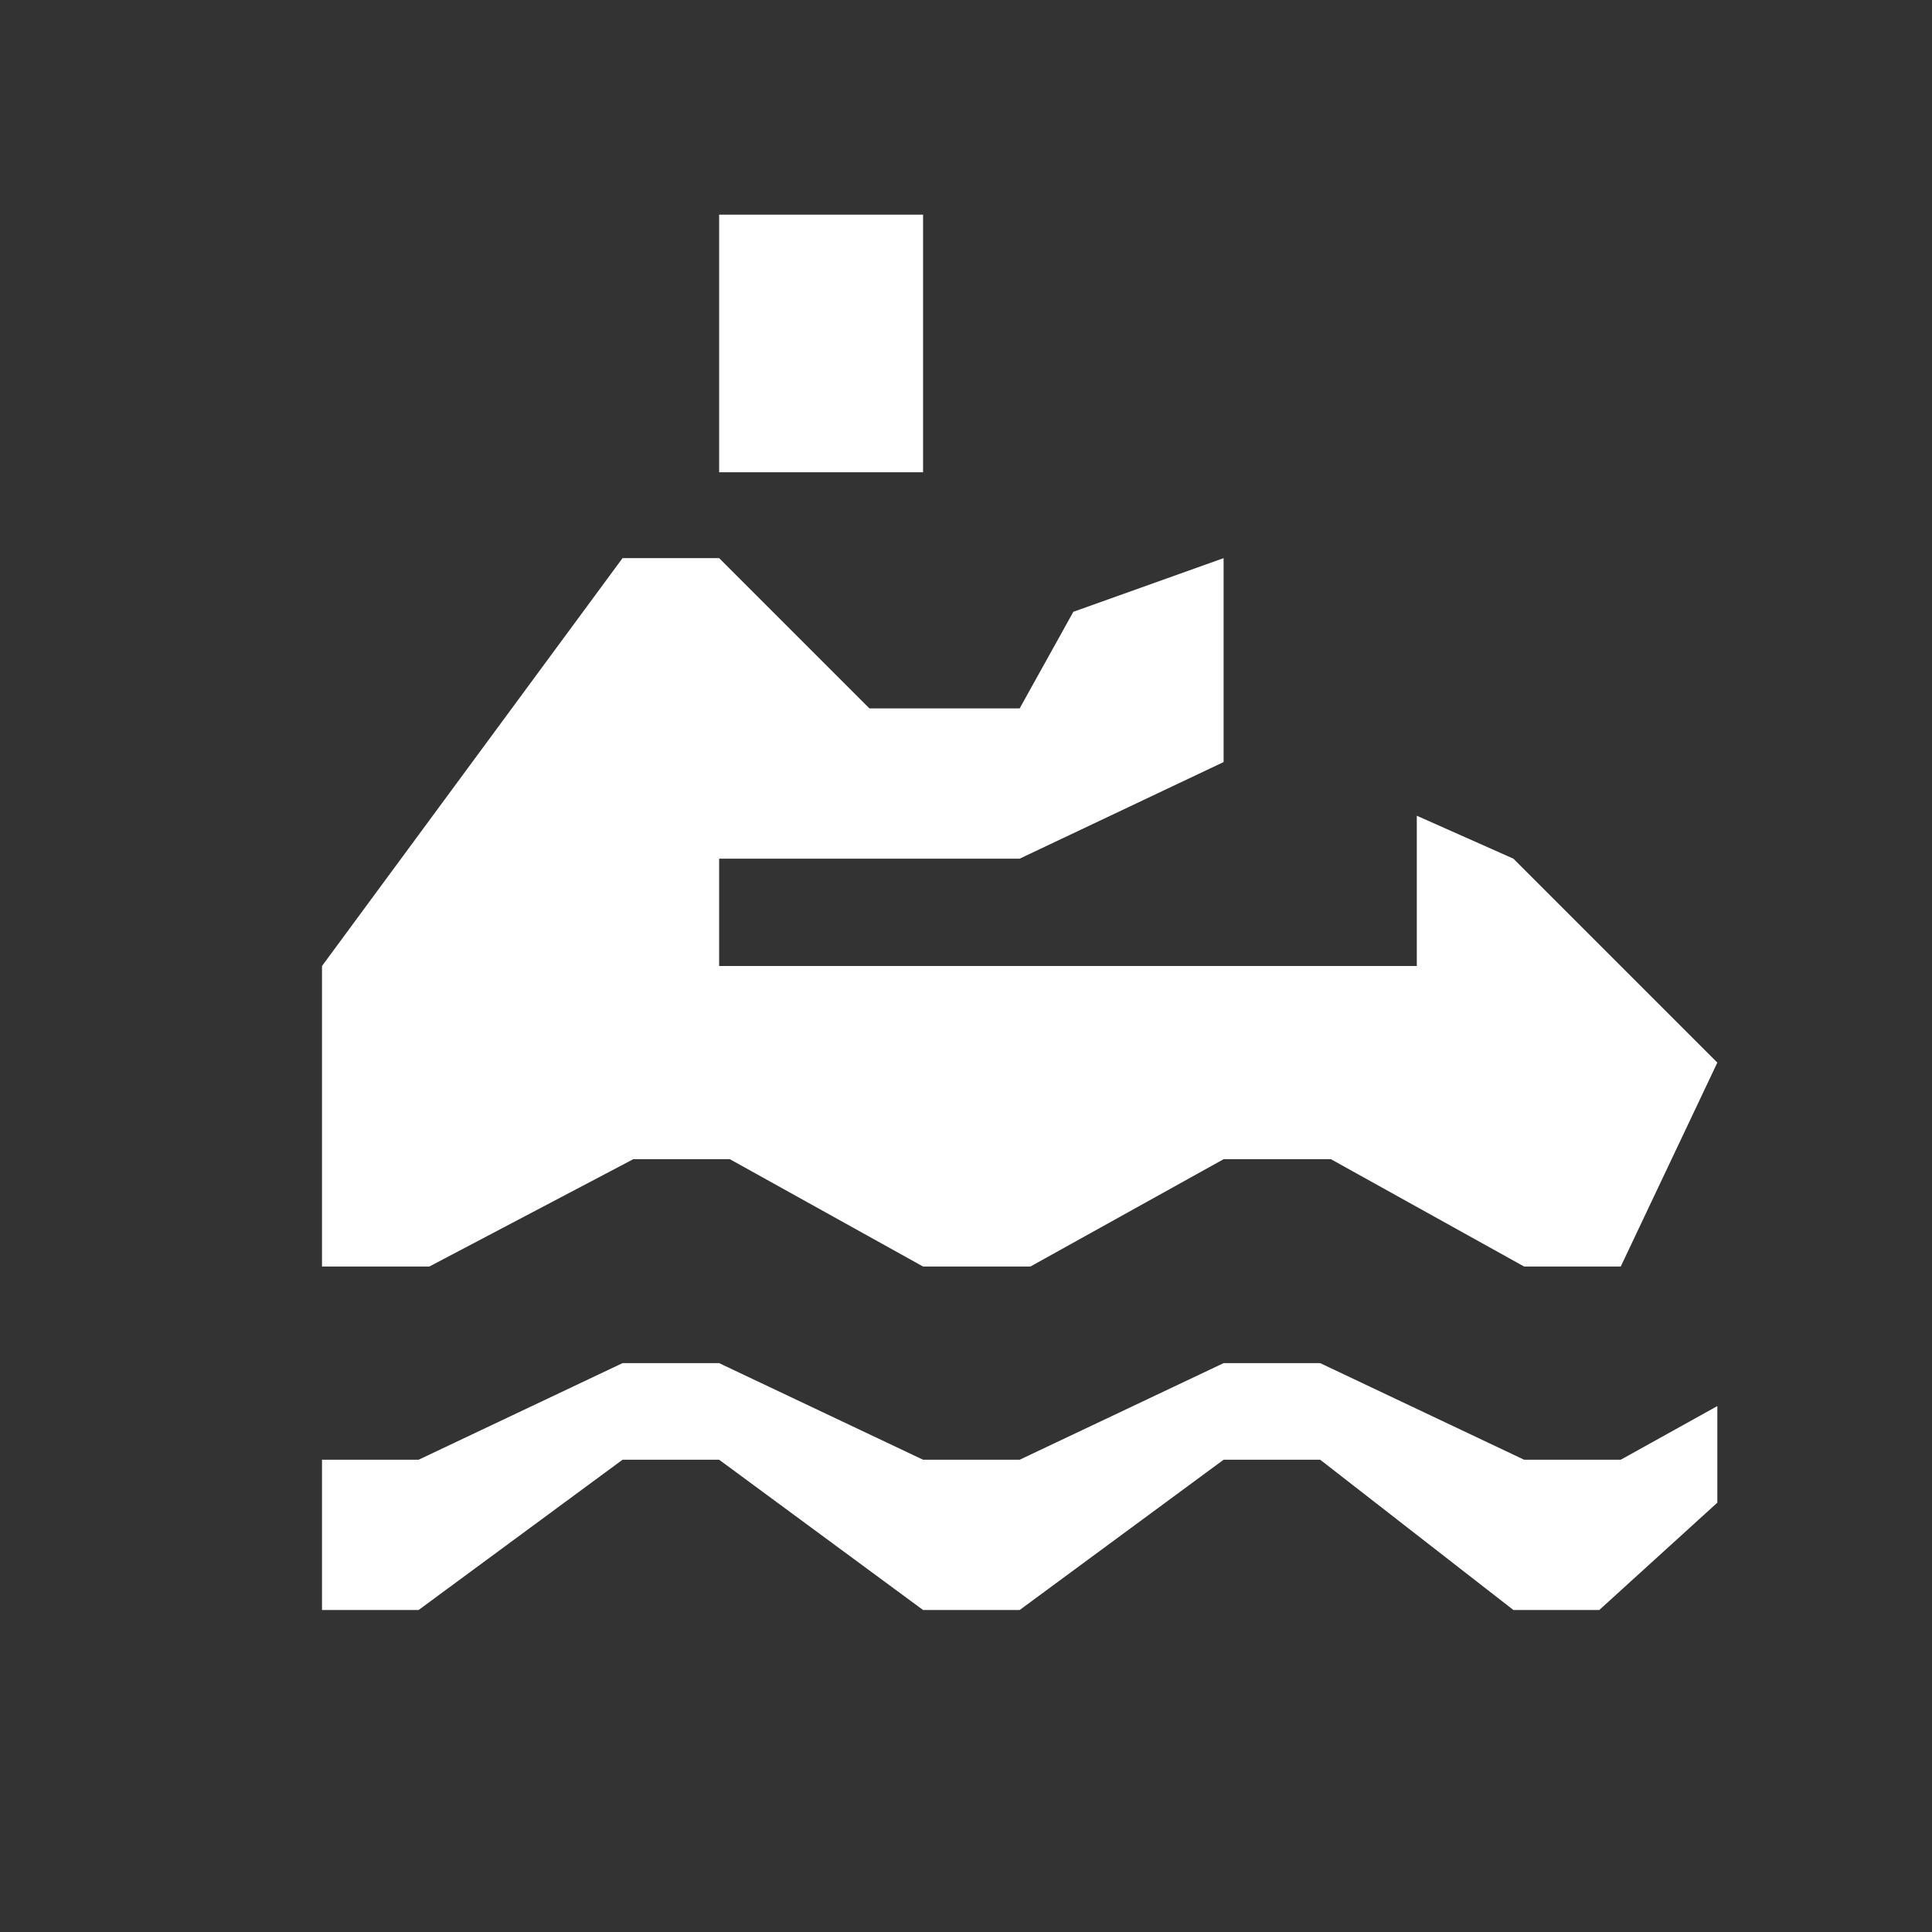 <?xml version="1.0" encoding="utf-8"?>
<!-- Generator: Adobe Illustrator 21.1.0, SVG Export Plug-In . SVG Version: 6.00 Build 0)  -->
<svg version="1.1" id="Layer_1" xmlns="http://www.w3.org/2000/svg" xmlns:xlink="http://www.w3.org/1999/xlink" x="0px" y="0px"
	 width="18px" height="18px" viewBox="0 0 18 18" enable-background="new 0 0 18 18" xml:space="preserve">
<rect x="0" y="0" width="18" height="18" fill="#333333" stroke="none"/>
<path fill="#FFFFFF" d="M16,13.1l-0.9,0.5h-0.9l-1.9-0.9h-0.9l-1.9,0.9H8.6l-1.9-0.9H5.8l-1.9,0.9H3V15h0.9l1.9-1.4h0.9L8.6,15h0.9
	l1.9-1.4h0.9l1.8,1.4h0.8l1.1-1c0-0.2,0-0.3,0-0.5C16,13.4,16,13.3,16,13.1z"/>
<rect x="6.7" y="2" fill="#FFFFFF" width="1.9" height="2.4"/>
<polygon fill="#FFFFFF" points="4,11.8 5.9,10.8 6.8,10.8 8.6,11.8 9.6,11.8 11.4,10.8 12.4,10.8 14.2,11.8 15.1,11.8 16,9.9 
	14.1,8 13.2,7.6 13.2,9 6.7,9 6.7,8 9.5,8 11.4,7.1 11.4,5.2 10,5.7 9.5,6.6 8.1,6.6 6.7,5.2 5.8,5.2 3,9 3,11.8 "/>
</svg>
